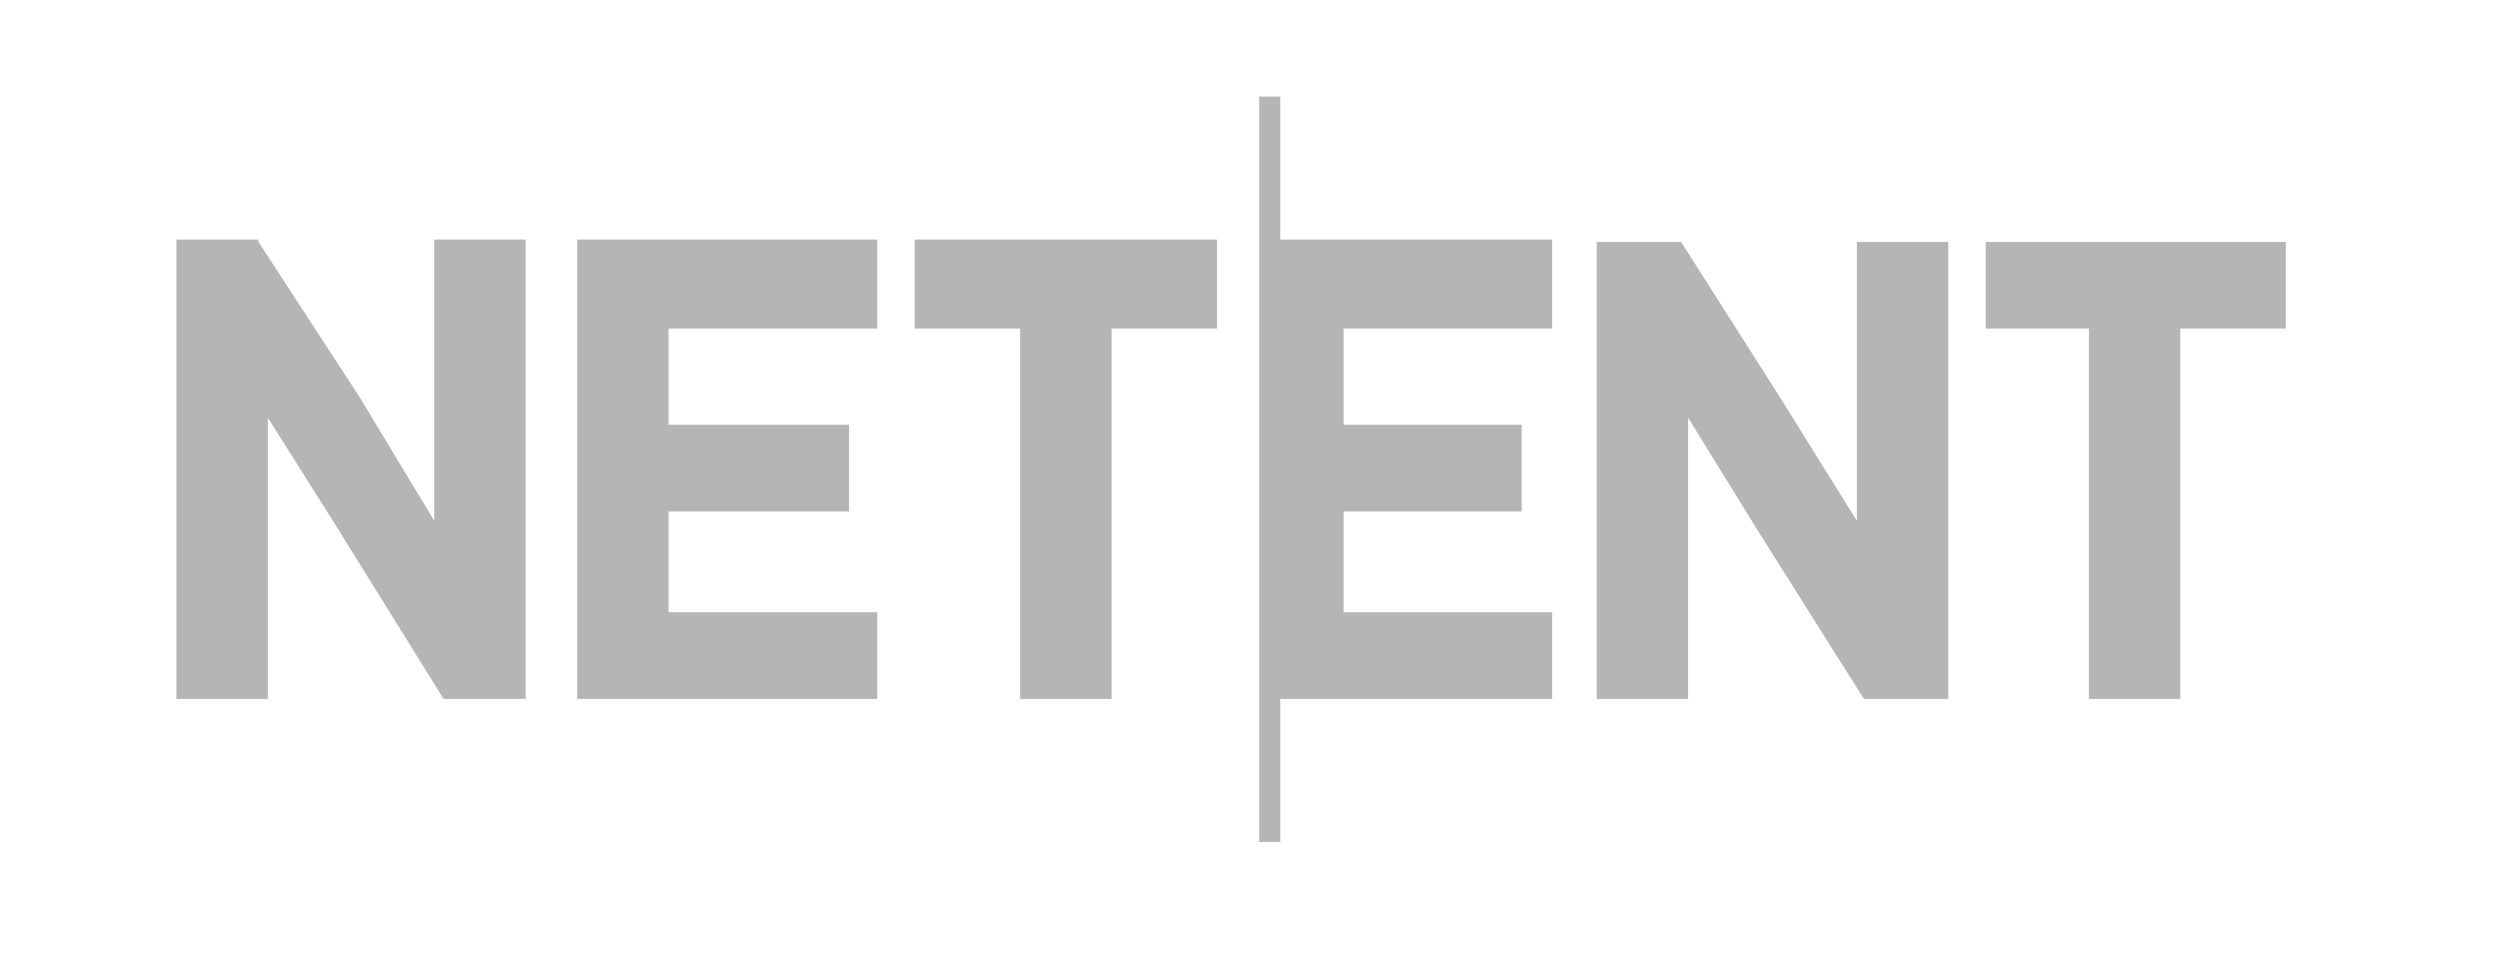 <svg xmlns="http://www.w3.org/2000/svg" width="64" height="25" fill="none" viewBox="0 0 64 25">
    <path fill="#B5B5B5" d="M32.776 2.473h-.54v19.08h.54v-3.66h6.96v-2.22h-5.34v-2.58h4.56v-2.22h-4.56v-2.46h5.34v-2.28h-6.96v-3.66zM11.117 13.333l-1.92-3.18-2.58-3.96v-.06h-2.1v11.76h2.34v-7.2l1.74 2.76 2.76 4.44h2.1V6.133h-2.34v7.2zM14.776 17.893h7.68v-2.22h-5.34v-2.58h4.62v-2.22h-4.62v-2.46h5.34v-2.28h-7.68v11.76zM23.416 8.413h2.7v9.48h2.34v-9.48h2.7v-2.28h-7.74v2.28zM47.536 13.333l-1.98-3.18-2.52-3.96h-2.16v11.7h2.34v-7.2l1.74 2.82 2.76 4.38h2.16v-11.7h-2.34v7.14zM50.836 6.193v2.22h2.64v9.48h2.34v-9.48h2.7v-2.22h-7.68z"/>
</svg>
